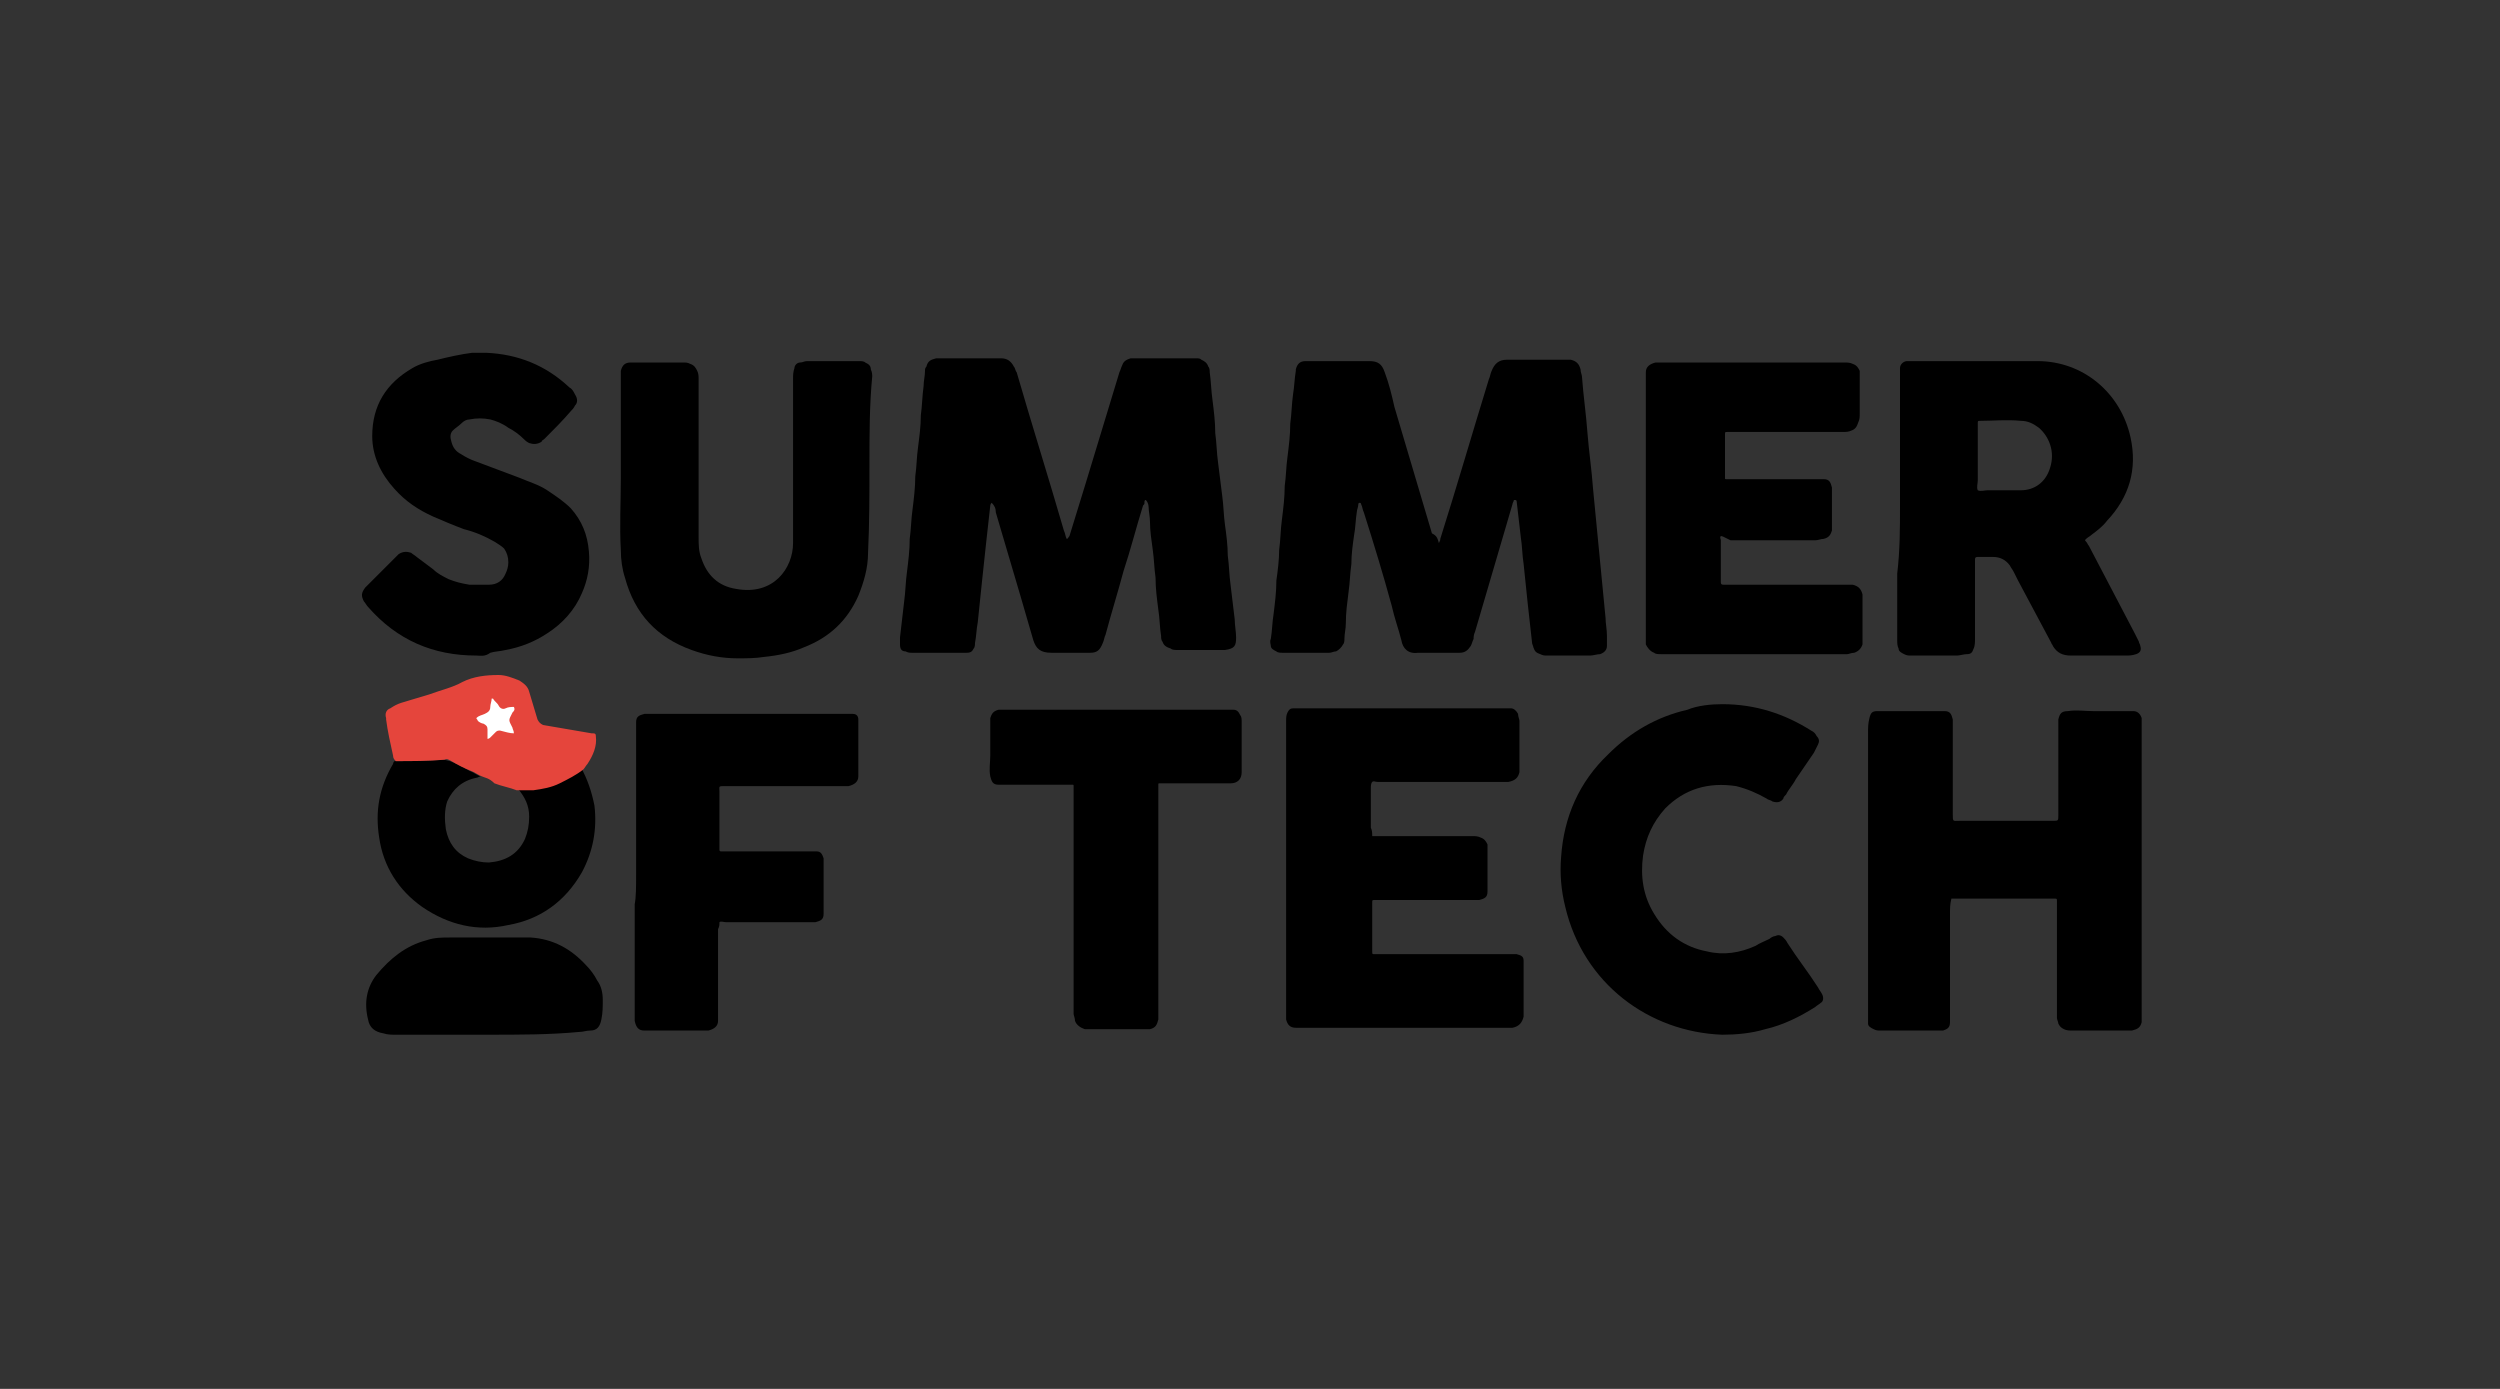 <?xml version="1.0" encoding="utf-8"?>
<!-- Generator: Adobe Illustrator 21.0.0, SVG Export Plug-In . SVG Version: 6.00 Build 0)  -->
<svg version="1.1" id="Layer_1" xmlns="http://www.w3.org/2000/svg" xmlns:xlink="http://www.w3.org/1999/xlink" x="0px" y="0px"
	 width="180px" height="100px" viewBox="0 0 180 100" enable-background="new 0 0 180 100" xml:space="preserve">
<rect x="0" y="0" width="180" height="100" fill="#333333" stroke="none"/>
<g>
	<g>
		<path d="M71.4,36.2c-0.1,0.1-0.1,0.2-0.1,0.2c-0.1,0.9-0.2,1.8-0.3,2.7c-0.1,0.9-0.2,1.8-0.3,2.8c-0.1,1-0.2,1.9-0.3,2.9
			c-0.1,0.5-0.1,1-0.2,1.5c0,0.1,0,0.3-0.1,0.4c-0.1,0.2-0.2,0.3-0.5,0.3c-0.2,0-0.3,0-0.5,0c-1.1,0-2.3,0-3.4,0
			c-0.2,0-0.3,0-0.5-0.1c-0.3,0-0.4-0.2-0.4-0.5c0-0.1,0-0.3,0-0.5c0.1-0.9,0.2-1.7,0.3-2.6c0.1-0.7,0.1-1.4,0.2-2.1
			c0.1-0.8,0.2-1.6,0.2-2.4c0.1-0.7,0.1-1.4,0.2-2.1c0.1-0.8,0.2-1.6,0.2-2.4c0.1-0.7,0.1-1.4,0.2-2.1c0.1-0.8,0.2-1.5,0.2-2.3
			c0.1-0.7,0.1-1.4,0.2-2.1c0-0.4,0.1-0.7,0.1-1.1c0-0.1,0-0.2,0.1-0.3c0.1-0.4,0.3-0.5,0.7-0.6c0.1,0,0.2,0,0.3,0
			c1.4,0,2.8,0,4.2,0c0.1,0,0.2,0,0.2,0c0.4,0,0.7,0.2,0.9,0.6c0.1,0.1,0.1,0.3,0.2,0.4c1.1,3.8,2.3,7.6,3.4,11.4
			c0.1,0.2,0.1,0.4,0.2,0.6c0.1,0,0.1-0.1,0.2-0.2c0.4-1.3,0.8-2.6,1.2-3.9c0.8-2.6,1.6-5.3,2.4-7.9c0.1-0.2,0.1-0.3,0.2-0.5
			c0.1-0.3,0.3-0.4,0.6-0.5c0.1,0,0.2,0,0.4,0c1.4,0,2.9,0,4.3,0c0.2,0,0.3,0,0.4,0.1c0.2,0.1,0.4,0.2,0.5,0.5
			c0.1,0.1,0.1,0.3,0.1,0.4c0.1,0.7,0.1,1.3,0.2,2c0.1,0.8,0.2,1.6,0.2,2.4c0.1,0.7,0.1,1.4,0.2,2.1c0.1,0.8,0.2,1.6,0.3,2.4
			c0.1,0.7,0.1,1.4,0.2,2.1c0.1,0.7,0.2,1.5,0.2,2.2c0.1,0.7,0.1,1.4,0.2,2.1c0.1,0.8,0.2,1.7,0.3,2.5c0,0.4,0.1,0.9,0.1,1.3
			c0,0.6-0.1,0.8-0.8,0.9c-0.2,0-0.3,0-0.5,0c-1,0-2,0-2.9,0c-0.2,0-0.4,0-0.5-0.1c-0.3-0.1-0.5-0.2-0.6-0.5
			c-0.1-0.1-0.1-0.3-0.1-0.4c-0.1-0.6-0.1-1.3-0.2-1.9c-0.1-0.8-0.2-1.5-0.2-2.3c-0.1-0.7-0.1-1.3-0.2-2c-0.1-0.7-0.2-1.4-0.2-2
			c0-0.4-0.1-0.8-0.1-1.1c0-0.2-0.1-0.4-0.2-0.5c-0.1,0-0.1,0.1-0.1,0.2c0,0.1,0,0.1-0.1,0.2c-0.5,1.6-0.9,3.2-1.4,4.7
			c-0.4,1.5-0.9,3.1-1.3,4.6c-0.1,0.2-0.1,0.4-0.2,0.6C79.2,46.8,79,47,78.5,47c-0.1,0-0.2,0-0.3,0c-0.8,0-1.7,0-2.5,0
			c-0.8,0-1.1-0.3-1.3-0.9c-0.3-1-0.6-2.1-0.9-3.1c-0.6-2-1.2-4.1-1.8-6.1C71.7,36.6,71.6,36.4,71.4,36.2z"/>
		<path d="M103.6,39.1c0.1-0.2,0.1-0.2,0.1-0.3c1.2-3.8,2.3-7.6,3.5-11.5c0.1-0.2,0.1-0.4,0.2-0.6c0.2-0.5,0.5-0.8,1.1-0.8
			c1.5,0,2.9,0,4.4,0c0.1,0,0.2,0,0.2,0c0.4,0.1,0.6,0.3,0.7,0.7c0,0.2,0.1,0.4,0.1,0.5c0.1,1.4,0.3,2.7,0.4,4.1
			c0.1,1.3,0.3,2.6,0.4,4c0.1,1,0.2,2.1,0.3,3.1c0.1,1,0.2,2,0.3,3.1c0.1,1,0.2,2,0.3,3.1c0,0.4,0.1,0.8,0.1,1.3c0,0.2,0,0.5,0,0.7
			c0,0.3-0.2,0.5-0.5,0.6c-0.2,0-0.5,0.1-0.7,0.1c-1,0-2.1,0-3.1,0c-0.2,0-0.3,0-0.5-0.1c-0.3-0.1-0.4-0.2-0.5-0.5
			c0-0.1-0.1-0.2-0.1-0.4c-0.1-0.9-0.2-1.8-0.3-2.7c-0.1-1-0.2-1.9-0.3-2.9c-0.1-0.6-0.1-1.3-0.2-1.9c-0.1-0.9-0.2-1.7-0.3-2.6
			c0,0,0-0.1-0.1-0.1c0,0-0.1,0-0.1,0c0,0.1-0.1,0.2-0.1,0.3c-0.9,3.1-1.8,6.1-2.7,9.2c-0.1,0.2-0.1,0.4-0.1,0.5
			c-0.1,0.2-0.1,0.3-0.2,0.5c-0.2,0.3-0.4,0.5-0.8,0.5c-0.1,0-0.2,0-0.4,0c-0.8,0-1.6,0-2.4,0c-0.1,0-0.1,0-0.2,0
			c-0.7,0.1-1.1-0.3-1.2-0.9c-0.2-0.8-0.5-1.6-0.7-2.5c-0.6-2.2-1.3-4.5-2-6.7c-0.1-0.2-0.1-0.4-0.2-0.6c0-0.1-0.1-0.1-0.1-0.1
			c-0.1,0-0.1,0.1-0.1,0.1c0,0.2-0.1,0.4-0.1,0.5c-0.1,0.6-0.1,1.2-0.2,1.7c-0.1,0.7-0.2,1.4-0.2,2.1c-0.1,0.7-0.1,1.3-0.2,2
			c-0.1,0.8-0.2,1.5-0.2,2.3c0,0.4-0.1,0.7-0.1,1.1c0,0.1,0,0.3-0.1,0.4c-0.1,0.2-0.3,0.4-0.5,0.5c-0.2,0-0.3,0.1-0.5,0.1
			c-1.1,0-2.2,0-3.3,0c-0.2,0-0.4,0-0.5-0.1c-0.2-0.1-0.4-0.2-0.4-0.4c0-0.1-0.1-0.3,0-0.5c0.1-0.6,0.1-1.2,0.2-1.8
			c0.1-0.8,0.2-1.6,0.2-2.4c0.1-0.7,0.2-1.5,0.2-2.2c0.1-0.7,0.1-1.5,0.2-2.2c0.1-0.8,0.2-1.6,0.2-2.4c0.1-0.7,0.1-1.4,0.2-2.1
			c0.1-0.8,0.2-1.6,0.2-2.4c0.1-0.7,0.1-1.4,0.2-2.1c0.1-0.6,0.1-1.1,0.2-1.7c0,0,0-0.1,0-0.1c0.1-0.4,0.3-0.6,0.7-0.6
			c0.1,0,0.2,0,0.4,0c1.4,0,2.8,0,4.2,0c0.6,0,0.9,0.2,1.1,0.8c0.3,0.8,0.5,1.6,0.7,2.5c0.9,3,1.8,6.1,2.7,9.1
			C103.5,38.6,103.5,38.8,103.6,39.1z"/>
		<path d="M140.5,64.7c-0.1,0.4-0.1,0.7-0.1,1.1c0,2.4,0,4.8,0,7.2c0,0.2,0,0.4,0,0.6c0,0.4-0.2,0.5-0.5,0.6c-0.1,0-0.3,0-0.4,0
			c-1.4,0-2.8,0-4.1,0c-0.2,0-0.3,0-0.5-0.1c-0.2-0.1-0.4-0.2-0.4-0.4c0-0.2,0-0.3,0-0.5c0-0.1,0-0.3,0-0.4c0-6.7,0-13.4,0-20.1
			c0-0.3,0-0.6,0.1-1c0.1-0.4,0.2-0.5,0.6-0.5c0.2,0,0.5,0,0.7,0c1.1,0,2.3,0,3.4,0c0.2,0,0.5,0,0.7,0c0.4,0,0.5,0.2,0.6,0.6
			c0,0.2,0,0.4,0,0.5c0,2.1,0,4.2,0,6.3c0,0.6,0,0.5,0.5,0.5c2.2,0,4.5,0,6.7,0c0.4,0,0.4,0,0.4-0.4c0-2.1,0-4.2,0-6.3
			c0-0.2,0-0.4,0-0.6c0.1-0.4,0.2-0.6,0.7-0.6c0.6-0.1,1.2,0,1.8,0c0.8,0,1.6,0,2.4,0c0.2,0,0.3,0,0.5,0c0.3,0,0.5,0.2,0.6,0.5
			c0,0.2,0,0.3,0,0.5c0,1.7,0,3.4,0,5.1c0,4.7,0,9.4,0,14.1c0,0.6,0,1.2,0,1.7c0,0.2,0,0.3,0,0.5c-0.1,0.4-0.3,0.5-0.7,0.6
			c-0.1,0-0.2,0-0.3,0c-1.3,0-2.7,0-4,0c-0.2,0-0.4,0-0.6-0.1c-0.2-0.1-0.3-0.2-0.4-0.4c0-0.1-0.1-0.3-0.1-0.4c0-0.2,0-0.4,0-0.6
			c0-2.5,0-5,0-7.5c0-0.1,0-0.2,0-0.3c0-0.2,0-0.2-0.2-0.2c-0.1,0-0.2,0-0.2,0c-2.2,0-4.4,0-6.6,0C140.8,64.7,140.6,64.7,140.5,64.7
			z"/>
		<path d="M98.8,60.2c0.2,0,0.4,0,0.5,0c2.2,0,4.5,0,6.7,0c0.2,0,0.4,0,0.6,0.1c0.3,0.1,0.4,0.3,0.5,0.5c0,0.1,0,0.2,0,0.4
			c0,0.8,0,1.6,0,2.3c0,0.2,0,0.5,0,0.7c0,0.4-0.2,0.5-0.6,0.6c-0.2,0-0.5,0-0.7,0c-2.1,0-4.2,0-6.4,0c-0.1,0-0.2,0-0.4,0
			c-0.2,0-0.2,0-0.2,0.2c0,1.2,0,2.3,0,3.5c0,0.2,0,0.2,0.2,0.2c0.1,0,0.2,0,0.4,0c3,0,6.1,0,9.1,0c0.2,0,0.5,0,0.7,0
			c0.4,0.1,0.5,0.2,0.5,0.5c0,0.2,0,0.4,0,0.6c0,1,0,2,0,2.9c0,0.2,0,0.3,0,0.5c-0.1,0.4-0.3,0.7-0.8,0.8c-0.1,0-0.3,0-0.4,0
			c-1.8,0-3.5,0-5.3,0c-3.1,0-6.2,0-9.4,0c-0.2,0-0.3,0-0.5,0c-0.4,0-0.6-0.2-0.7-0.6c0-0.2,0-0.4,0-0.6c0-2.1,0-4.2,0-6.3
			c0-4.2,0-8.3,0-12.5c0-0.7,0-1.4,0-2.1c0-0.2,0-0.4,0.1-0.6c0.1-0.2,0.2-0.3,0.4-0.3c0.2,0,0.4,0,0.6,0c4.8,0,9.7,0,14.5,0
			c0.2,0,0.4,0,0.6,0c0.2,0,0.4,0.2,0.5,0.4c0,0.2,0.1,0.4,0.1,0.5c0,1.1,0,2.2,0,3.3c0,0.1,0,0.2,0,0.4c-0.1,0.4-0.3,0.6-0.8,0.7
			c-0.2,0-0.3,0-0.5,0c-3,0-5.9,0-8.9,0c-0.2,0-0.3-0.1-0.4,0c-0.1,0.1-0.1,0.3-0.1,0.5c0,0.9,0,1.8,0,2.8
			C98.8,59.8,98.8,60,98.8,60.2z"/>
		<path d="M136.8,36.5c0-2.2,0-4.5,0-6.7c0-0.9,0-1.8,0-2.8c0-0.2,0-0.3,0-0.5c0-0.3,0.3-0.5,0.5-0.5c0.1,0,0.2,0,0.4,0c3,0,6,0,9,0
			c3.3,0,6,2.3,6.7,5.5c0.5,2.3-0.1,4.3-1.7,6c-0.3,0.4-0.7,0.7-1.1,1c-0.1,0.1-0.3,0.2-0.4,0.3c-0.1,0.1-0.1,0.1,0,0.2
			c0.1,0.1,0.1,0.2,0.2,0.3c1.1,2.1,2.2,4.2,3.3,6.3c0.1,0.2,0.2,0.4,0.3,0.6c0,0.1,0.1,0.2,0.1,0.3c0.1,0.3,0,0.5-0.3,0.6
			c-0.3,0.1-0.5,0.1-0.8,0.1c-0.5,0-1.1,0-1.7,0c-0.6,0-1.2,0-1.8,0c-0.1,0-0.2,0-0.4,0c-0.6,0-1-0.2-1.3-0.7c0-0.1-0.1-0.1-0.1-0.2
			c-0.8-1.5-1.6-3-2.4-4.5c-0.1-0.2-0.2-0.4-0.3-0.6c-0.1-0.2-0.2-0.3-0.3-0.5c-0.3-0.4-0.7-0.6-1.2-0.6c-0.4,0-0.8,0-1.1,0
			c-0.1,0-0.2,0-0.2,0.2c0,0.1,0,0.2,0,0.4c0,1.8,0,3.5,0,5.3c0,0.2,0,0.5-0.1,0.7c-0.1,0.3-0.2,0.4-0.5,0.4c-0.2,0-0.5,0.1-0.7,0.1
			c-1.1,0-2.2,0-3.3,0c-0.2,0-0.3,0-0.5-0.1c-0.2-0.1-0.4-0.2-0.4-0.4c-0.1-0.2-0.1-0.4-0.1-0.6c0-1,0-2,0-3.1c0-0.6,0-1.1,0-1.7
			C136.8,39.6,136.8,38,136.8,36.5z M142.4,32.9c0,0.6,0,1.2,0,1.7c0,0.2-0.1,0.5,0,0.7c0.2,0.1,0.5,0,0.7,0c0.8,0,1.6,0,2.4,0
			c1,0,1.8-0.6,2.1-1.6c0.4-1.2-0.1-2.3-0.8-2.9c-0.4-0.3-0.8-0.5-1.3-0.5c-1-0.1-2,0-2.9,0c-0.2,0-0.2,0-0.2,0.2
			C142.4,31.4,142.4,32.2,142.4,32.9z"/>
		<path d="M62.6,33.5c0,2.1,0,4.2-0.1,6.3c0,1.1-0.3,2.1-0.7,3.1c-0.8,1.8-2.1,3-3.9,3.7C57,47,56,47.2,55,47.3
			c-0.6,0.1-1.3,0.1-1.9,0.1c-1.1,0-2.2-0.2-3.3-0.6c-2.5-0.9-4.1-2.6-4.8-5.2c-0.2-0.6-0.3-1.3-0.3-2c-0.1-1.7,0-3.5,0-5.2
			c0-0.5,0-1,0-1.5c0-0.8,0-1.7,0-2.5c0-1,0-2.1,0-3.1c0-0.2,0-0.4,0-0.6c0.1-0.4,0.3-0.6,0.7-0.6c0.1,0,0.2,0,0.3,0
			c1.2,0,2.3,0,3.5,0c0.2,0,0.3,0,0.5,0.1c0.3,0.1,0.4,0.3,0.5,0.5c0.1,0.2,0.1,0.4,0.1,0.6c0,1.3,0,2.6,0,3.9c0,2.5,0,5,0,7.5
			c0,0.5,0,1,0.2,1.5c0.4,1.2,1.2,2,2.5,2.2c2.7,0.5,4.1-1.5,4.1-3.3c0-1.2,0-2.3,0-3.5c0-2.8,0-5.5,0-8.3c0-0.3,0-0.5,0.1-0.8
			c0-0.2,0.2-0.4,0.4-0.4c0.2,0,0.3-0.1,0.5-0.1c1.3,0,2.5,0,3.8,0c0.1,0,0.3,0,0.4,0.1c0.2,0.1,0.4,0.2,0.4,0.5
			c0.1,0.2,0.1,0.4,0.1,0.5C62.6,29.2,62.6,31.3,62.6,33.5z"/>
		<path d="M123.9,38.6c-0.1,0.1,0,0.2,0,0.3c0,0.9,0,1.9,0,2.8c0,0.1,0,0.1,0,0.2c0,0.1,0,0.2,0.2,0.2c0.1,0,0.2,0,0.3,0
			c2.8,0,5.7,0,8.5,0c0.2,0,0.3,0,0.5,0c0.4,0.1,0.6,0.3,0.7,0.7c0,0.1,0,0.2,0,0.3c0,0.9,0,1.9,0,2.8c0,0.2,0,0.3,0,0.5
			c-0.1,0.3-0.3,0.5-0.6,0.6c-0.2,0-0.4,0.1-0.5,0.1c-0.8,0-1.5,0-2.3,0c-3.2,0-6.4,0-9.7,0c-0.5,0-0.9,0-1.4,0
			c-0.2,0-0.4,0-0.5-0.1c-0.3-0.1-0.5-0.4-0.6-0.6c0-0.2,0-0.4,0-0.5c0-3.1,0-6.1,0-9.2c0-3.1,0-6.3,0-9.4c0-0.2,0-0.3,0-0.5
			c0-0.4,0.3-0.6,0.7-0.7c0.1,0,0.3,0,0.4,0c4.4,0,8.8,0,13.2,0c0.2,0,0.4,0,0.6,0.1c0.3,0.1,0.4,0.3,0.5,0.5c0,0.2,0,0.3,0,0.5
			c0,0.9,0,1.7,0,2.6c0,0.2,0,0.4-0.1,0.6c-0.1,0.3-0.2,0.5-0.5,0.6c-0.2,0.1-0.4,0.1-0.6,0.1c-1.6,0-3.1,0-4.7,0
			c-1.1,0-2.3,0-3.4,0c-0.1,0-0.2,0-0.2,0c-0.2,0-0.2,0-0.2,0.2c0,1,0,2,0,3c0,0,0,0.1,0,0.1c0,0.1,0,0.1,0.1,0.1c0.1,0,0.2,0,0.4,0
			c2,0,4.1,0,6.1,0c0.2,0,0.3,0,0.5,0c0.4,0,0.5,0.2,0.6,0.6c0,0.1,0,0.2,0,0.2c0,0.9,0,1.7,0,2.6c0,0.1,0,0.2,0,0.3
			c-0.1,0.3-0.2,0.5-0.6,0.6c-0.2,0-0.4,0.1-0.6,0.1c-1.6,0-3.2,0-4.8,0c-0.4,0-0.9,0-1.3,0C124,38.6,124,38.6,123.9,38.6z"/>
		<path d="M124,50.7c2.4,0,4.5,0.7,6.4,1.9c0.2,0.1,0.3,0.2,0.4,0.4c0.2,0.2,0.2,0.4,0.1,0.6c-0.1,0.2-0.2,0.4-0.3,0.6
			c-0.4,0.6-0.9,1.3-1.3,1.9c-0.2,0.4-0.5,0.7-0.7,1.1c-0.1,0.1-0.2,0.2-0.2,0.3c-0.2,0.3-0.5,0.3-0.8,0.2c-0.1-0.1-0.3-0.1-0.4-0.2
			c-0.7-0.4-1.4-0.7-2.2-0.9c-2-0.3-3.7,0.2-5.1,1.6c-0.9,1-1.4,2.1-1.6,3.4c-0.2,1.5,0,2.9,0.8,4.2c0.9,1.5,2.2,2.4,3.8,2.7
			c1.2,0.3,2.4,0.1,3.5-0.4c0.3-0.2,0.6-0.3,1-0.5c0.1-0.1,0.3-0.2,0.4-0.2c0.2-0.1,0.4-0.1,0.6,0.1c0.1,0.1,0.2,0.2,0.3,0.4
			c0.7,1.1,1.5,2.1,2.2,3.2c0.1,0.2,0.2,0.3,0.3,0.5c0.1,0.2,0.1,0.5-0.1,0.6c-0.1,0.1-0.3,0.2-0.4,0.3c-1.1,0.7-2.3,1.3-3.6,1.6
			c-1,0.3-2.1,0.4-3.1,0.4c-5.3-0.2-10-3.7-11.3-9.2c-0.3-1.2-0.4-2.4-0.3-3.6c0.2-2.9,1.3-5.4,3.4-7.4c1.6-1.6,3.5-2.7,5.7-3.2
			C122.2,50.8,123.2,50.7,124,50.7z"/>
		<path d="M45.8,63c0-3.3,0-6.6,0-10c0-0.3,0-0.6,0-1c0-0.4,0.2-0.5,0.6-0.6c0.3,0,0.5,0,0.8,0c4.5,0,9,0,13.5,0c0.2,0,0.5,0,0.7,0
			c0.3,0,0.4,0.2,0.4,0.4c0,0.2,0,0.5,0,0.7c0,1,0,2.1,0,3.1c0,0.1,0,0.2,0,0.3c0,0.4-0.3,0.6-0.7,0.7c-0.2,0-0.3,0-0.5,0
			c-2.8,0-5.6,0-8.4,0c-0.5,0-0.4,0-0.4,0.4c0,1.3,0,2.6,0,3.9c0,0.1,0,0.2,0,0.3c0,0.1,0.1,0.1,0.1,0.1c0.3,0,0.5,0,0.8,0
			c1,0,2.1,0,3.1,0c0.8,0,1.7,0,2.5,0c0.2,0,0.4,0,0.5,0c0.3,0,0.4,0.2,0.5,0.5c0,0.2,0,0.4,0,0.5c0,1,0,2,0,3c0,0.2,0,0.4,0,0.5
			c0,0.4-0.2,0.5-0.6,0.6c-0.2,0-0.5,0-0.7,0c-1.9,0-3.8,0-5.7,0c-0.2,0-0.4-0.1-0.5,0c0,0.2,0,0.3-0.1,0.5c0,0.2,0,0.4,0,0.6
			c0,1.8,0,3.7,0,5.5c0,0.2,0,0.3,0,0.5c0,0.4-0.3,0.6-0.7,0.7c-0.1,0-0.2,0-0.3,0c-1.3,0-2.7,0-4,0c-0.1,0-0.2,0-0.3,0
			c-0.4,0-0.6-0.2-0.7-0.7c0-0.2,0-0.5,0-0.7c0-2.6,0-5.1,0-7.7C45.8,64.6,45.8,63.8,45.8,63z"/>
		<path d="M34.3,47.2c-3.1,0-5.7-1.1-7.8-3.5c-0.1-0.1-0.2-0.3-0.3-0.4c-0.2-0.4-0.2-0.6,0.1-1c0.1-0.1,0.1-0.1,0.2-0.2
			c0.6-0.6,1.3-1.3,1.9-1.9c0.1-0.1,0.2-0.2,0.3-0.3c0.3-0.2,0.6-0.2,0.9-0.1c0.1,0.1,0.3,0.2,0.4,0.3c0.4,0.3,0.8,0.6,1.2,0.9
			c0.3,0.3,0.7,0.5,1.1,0.7c0.5,0.2,0.9,0.3,1.5,0.4c0.5,0,0.9,0,1.4,0c0.6,0,1-0.3,1.2-0.8c0.1-0.2,0.2-0.5,0.2-0.8
			c0-0.4-0.1-0.7-0.3-1c-0.2-0.2-0.4-0.3-0.7-0.5c-0.7-0.4-1.4-0.7-2.2-0.9c-0.8-0.3-1.5-0.6-2.2-0.9c-1.1-0.5-2-1.1-2.8-2
			c-1-1.1-1.6-2.4-1.6-3.8c0-2.2,1-3.8,2.9-4.9c0.5-0.3,1.2-0.5,1.8-0.6c0.8-0.2,1.7-0.4,2.5-0.5c0.3,0,0.7,0,1,0
			c2.3,0.1,4.3,0.9,6,2.5c0.2,0.1,0.3,0.3,0.4,0.5c0.2,0.3,0.2,0.6,0,0.8c-0.1,0.2-0.2,0.3-0.3,0.4c-0.6,0.7-1.2,1.3-1.9,2
			c-0.1,0.1-0.2,0.1-0.2,0.2c-0.3,0.2-0.6,0.2-0.9,0.1c-0.2-0.1-0.3-0.2-0.4-0.3c-0.3-0.3-0.7-0.6-1.1-0.8c-0.4-0.3-0.9-0.5-1.3-0.6
			c-0.5-0.1-1-0.1-1.5,0c-0.2,0-0.4,0.1-0.6,0.3c-0.2,0.2-0.4,0.3-0.6,0.5c-0.2,0.2-0.2,0.5-0.1,0.8c0.1,0.4,0.3,0.7,0.7,0.9
			c0.3,0.2,0.7,0.4,1,0.5c1.1,0.4,2.1,0.8,3.2,1.2c0.7,0.3,1.4,0.5,2,0.9c0.6,0.4,1.2,0.8,1.7,1.3c0.8,0.9,1.2,1.9,1.3,3.1
			c0.1,1.1-0.1,2.1-0.5,3c-0.5,1.2-1.4,2.2-2.5,2.9c-0.9,0.6-1.9,1-3,1.2c-0.4,0.1-0.8,0.1-1.1,0.2C34.9,47.3,34.6,47.2,34.3,47.2z"
			/>
		<path d="M83.4,64.9c0,2.6,0,5.2,0,7.8c0,0.2,0,0.5,0,0.7c-0.1,0.4-0.2,0.6-0.6,0.7c-0.1,0-0.3,0-0.4,0c-1.3,0-2.7,0-4,0
			c-0.1,0-0.2,0-0.3,0c-0.3-0.1-0.6-0.3-0.7-0.6c0-0.2-0.1-0.4-0.1-0.5c0-1.3,0-2.5,0-3.8c0-4.1,0-8.2,0-12.3c0-0.1,0-0.2,0-0.3
			c0-0.1,0-0.1-0.1-0.1c-0.1,0-0.2,0-0.4,0c-1.4,0-2.8,0-4.3,0c-0.2,0-0.4,0-0.6,0c-0.4,0-0.5-0.2-0.6-0.6c-0.1-0.5,0-1,0-1.5
			c0-0.7,0-1.5,0-2.2c0-0.2,0-0.3,0-0.5c0.1-0.3,0.2-0.5,0.6-0.6c0.2,0,0.4,0,0.6,0c4.5,0,9,0,13.5,0c0.8,0,1.5,0,2.3,0
			c0.2,0,0.4,0,0.5,0c0.3,0,0.4,0.2,0.5,0.4c0.1,0.1,0.1,0.3,0.1,0.5c0,1.1,0,2.3,0,3.4c0,0.1,0,0.1,0,0.2c0,0.5-0.3,0.8-0.8,0.8
			c-0.2,0-0.3,0-0.5,0c-1.5,0-2.9,0-4.4,0c-0.1,0-0.2,0-0.2,0c-0.1,0-0.1,0-0.1,0.1c0,0.1,0,0.3,0,0.4
			C83.4,59.6,83.4,62.3,83.4,64.9z"/>
		<path d="M41.8,55.2c0.5,0.9,0.8,1.8,1,2.8c0.2,1.7-0.1,3.3-0.9,4.8c-1.2,2.1-3,3.4-5.3,3.8c-2.2,0.5-4.3,0-6.2-1.3
			c-1.7-1.2-2.8-2.9-3.1-5c-0.3-1.9,0-3.6,1-5.3c0-0.1,0.1-0.2,0.1-0.2c1.2,0,2.3,0,3.5-0.1c0.2,0,0.4,0.1,0.5,0.1
			c0.5,0.2,0.9,0.4,1.4,0.7c0.3,0.1,0.5,0.3,0.8,0.4c-0.1,0-0.2,0.1-0.3,0.1c-1,0.2-1.7,0.8-2.1,1.7C32,58.3,32,59,32.1,59.7
			c0.2,1,0.7,1.7,1.6,2.1c0.5,0.2,1,0.3,1.5,0.3c1.2-0.1,2.1-0.6,2.6-1.7c0.2-0.5,0.3-1,0.3-1.6c0-0.8-0.3-1.4-0.8-2
			c-0.1-0.1-0.1-0.2-0.2-0.2c0.2,0,0.3,0,0.5,0c0.2,0,0.5,0,0.7,0c0.7-0.1,1.3-0.2,1.9-0.5C40.7,55.9,41.3,55.6,41.8,55.2z"/>
		<path d="M35.1,74.5c-2.2,0-4.4,0-6.6,0c-0.3,0-0.6,0-0.9-0.1c-0.6-0.1-1-0.4-1.1-1c-0.3-1.2-0.1-2.3,0.6-3.2
			c1-1.2,2.1-2.1,3.6-2.5c0.6-0.2,1.1-0.2,1.7-0.2c1.2,0,2.4,0,3.7,0c0.7,0,1.4,0,2.1,0c1.6,0.1,2.9,0.8,4,2
			c0.3,0.3,0.6,0.7,0.8,1.1c0.3,0.4,0.4,0.9,0.4,1.4c0,0.5,0,0.9-0.1,1.4c-0.1,0.5-0.3,0.8-0.8,0.8c-0.3,0-0.5,0.1-0.8,0.1
			C39.6,74.5,37.4,74.5,35.1,74.5C35.1,74.5,35.1,74.5,35.1,74.5z"/>
		<path d="M37,52.8c-0.3,0-0.5-0.1-0.8-0.1c-0.1,0-0.2,0-0.3,0.1c-0.1,0.1-0.3,0.3-0.4,0.4c-0.1,0.1-0.1,0.1-0.2,0.1
			c0-0.1,0-0.2,0-0.3c0-0.1,0-0.2,0-0.4c0-0.2-0.1-0.4-0.3-0.4c-0.2-0.1-0.3-0.2-0.4-0.2c-0.1,0-0.1-0.1-0.1-0.2
			c0.2-0.1,0.4-0.2,0.6-0.3c0.2-0.1,0.4-0.2,0.4-0.5c0-0.2,0.1-0.4,0.1-0.6c0-0.1,0.1-0.1,0.1,0c0.1,0.2,0.3,0.3,0.4,0.5
			C36,51,36.2,51,36.4,51c0.2-0.1,0.4-0.1,0.6-0.1c0.1,0.2-0.1,0.3-0.1,0.4c-0.4,0.6-0.3,0.5,0,1.1C36.9,52.5,36.9,52.6,37,52.8
			C37,52.7,37,52.7,37,52.8z"/>
	</g>
	<rect x="33.2" y="49.8" fill="#FFFFFF" width="4.1" height="4.1"/>
	<path fill="#E5453C" d="M34.7,55.9c-0.3-0.1-0.5-0.3-0.8-0.4c-0.5-0.2-0.9-0.4-1.4-0.7c-0.2-0.1-0.3-0.2-0.5-0.1
		c-1.2,0.1-2.3,0.1-3.5,0.1c-0.1-0.1-0.2-0.2-0.2-0.4c-0.2-0.9-0.4-1.8-0.5-2.6c0,0,0-0.1,0-0.1c-0.1-0.3,0-0.6,0.3-0.7
		c0.3-0.2,0.5-0.3,0.8-0.4c0.7-0.2,1.3-0.4,2-0.6c0.8-0.3,1.7-0.5,2.4-0.9c0.8-0.4,1.7-0.5,2.6-0.5c0.5,0,1,0.2,1.5,0.4
		c0.3,0.2,0.6,0.4,0.7,0.8c0.2,0.7,0.4,1.3,0.6,2c0.1,0.2,0.2,0.3,0.4,0.4c1.2,0.2,2.3,0.4,3.5,0.6c0,0,0.1,0,0.1,0
		c0.2,0,0.2,0.1,0.2,0.2c0.1,0.7-0.2,1.4-0.6,2c-0.1,0.1-0.2,0.3-0.3,0.4c-0.5,0.4-1.1,0.7-1.7,1c-0.6,0.3-1.2,0.4-1.9,0.5
		c-0.2,0-0.5,0-0.7,0c-0.1,0-0.3,0-0.5,0c-0.5-0.2-1.1-0.3-1.6-0.5C35.2,56,34.9,56,34.7,55.9z M37,52.8C37,52.7,37,52.7,37,52.8
		c0-0.2-0.1-0.3-0.1-0.4c-0.3-0.6-0.3-0.5,0-1.1c0.1-0.1,0.2-0.2,0.1-0.4c-0.2,0-0.4,0-0.6,0.1c-0.2,0.1-0.4,0-0.5-0.2
		c-0.1-0.2-0.3-0.3-0.4-0.5c0,0-0.1,0-0.1,0c0,0.2-0.1,0.4-0.1,0.6c0,0.3-0.2,0.4-0.4,0.5c-0.2,0.1-0.4,0.1-0.6,0.3
		c0,0.1,0.1,0.1,0.1,0.2c0.1,0.1,0.3,0.2,0.4,0.2c0.2,0.1,0.3,0.2,0.3,0.4c0,0.1,0,0.2,0,0.4c0,0.1,0,0.2,0,0.3
		c0.1,0,0.2-0.1,0.2-0.1c0.1-0.1,0.3-0.3,0.4-0.4c0.1-0.1,0.2-0.1,0.3-0.1C36.4,52.7,36.7,52.8,37,52.8z"/>
</g>
</svg>
